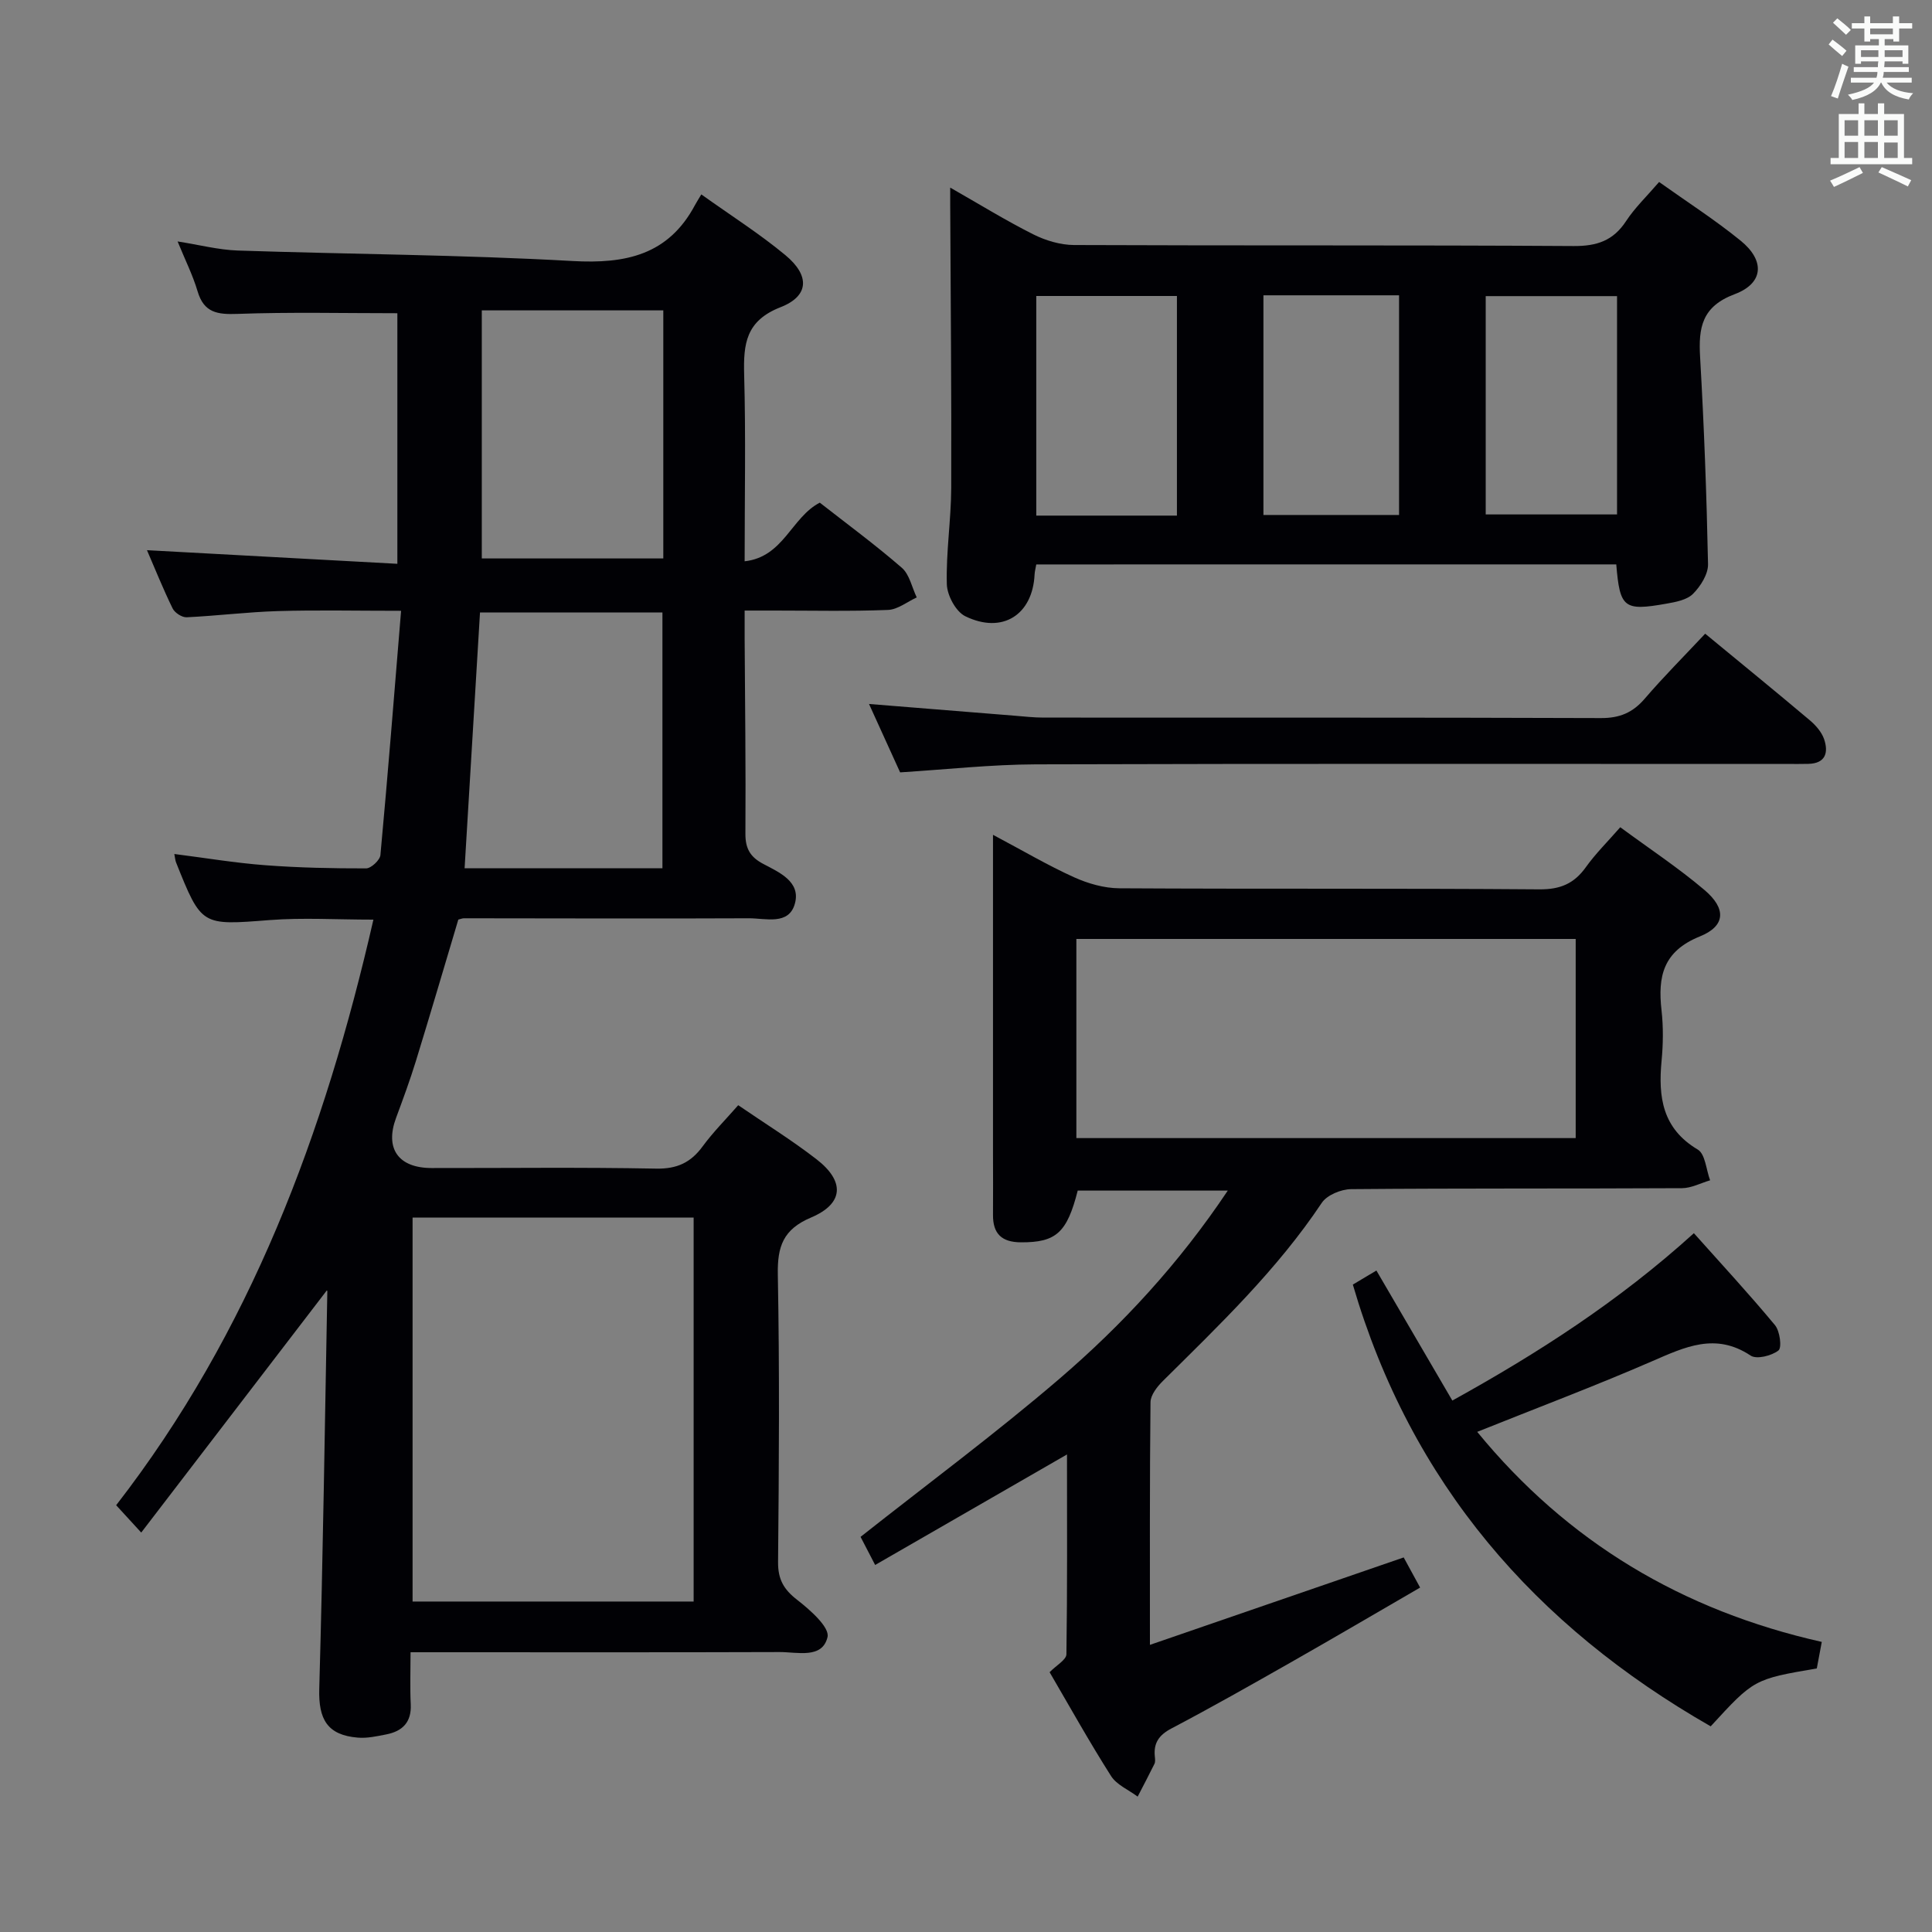 <svg enable-background="new 0 0 400 400" viewBox="0 0 400 400" xmlns="http://www.w3.org/2000/svg"><rect x="0" y="0" width="400" height="400" fill="#808080" stroke="none"/><g fill="#010105"><path d="m152.84 228.82c5.61 3.84 11.12 7.25 16.22 11.2 5.9 4.57 5.64 9.18-1.13 12.05-5.81 2.46-7 6.01-6.89 11.84.37 19.82.24 39.66.05 59.49-.03 3.59 1.17 5.67 3.94 7.82 2.67 2.07 6.77 5.69 6.3 7.71-1.06 4.57-6.24 3.1-9.9 3.11-23.5.08-46.99.04-70.49.04-1.79 0-3.59 0-5.94 0 0 3.89-.13 7.34.04 10.78.18 3.71-1.71 5.57-5.06 6.23-1.94.38-3.95.83-5.88.67-6.33-.52-8.18-3.78-8-10.11.77-27.44 1.16-54.9 1.67-82.35 0-.08-.24-.16-.13-.1-12.66 16.52-25.32 33.03-38.4 50.1-2.39-2.6-3.73-4.06-5.19-5.66 27.78-35.84 43.15-77.01 53.26-121.24-7.65 0-14.6-.44-21.47.09-14.11 1.09-14.1 1.3-19.38-11.91-.18-.44-.2-.94-.37-1.77 6.39.81 12.56 1.85 18.78 2.32 6.96.53 13.95.67 20.93.66 1.03 0 2.86-1.71 2.96-2.75 1.53-16.52 2.84-33.06 4.28-50.58-9.39 0-17.46-.18-25.53.06-6.29.19-12.57.98-18.86 1.28-.97.05-2.47-.93-2.91-1.83-1.96-4.01-3.63-8.17-5.31-12.06 17.28.94 34.37 1.87 51.84 2.82 0-18.16 0-35.23 0-51.88-11.23 0-22.18-.26-33.11.14-4.15.15-6.93-.23-8.25-4.67-.98-3.32-2.56-6.46-4.14-10.33 4.49.7 8.45 1.74 12.45 1.88 23.1.77 46.24.87 69.31 2.17 11.04.62 19.85-1.25 25.37-11.6.32-.6.69-1.16 1.3-2.19 6.2 4.43 12.09 8.16 17.41 12.58 5.08 4.21 4.94 8.45-1 10.77-7.21 2.82-7.71 7.6-7.54 13.99.35 12.64.1 25.29.1 38.62 8.07-.89 9.66-9.09 15.56-12.14 5.57 4.36 11.47 8.7 16.98 13.48 1.6 1.39 2.09 4.06 3.09 6.14-1.98.91-3.94 2.51-5.95 2.59-7.82.31-15.66.13-23.49.13-1.81 0-3.61 0-6.19 0 0 2.2-.01 3.95 0 5.7.08 13.49.25 26.99.16 40.48-.02 3.09.99 4.85 3.69 6.27 3.31 1.75 7.79 3.68 6.56 8.2-1.24 4.59-6.1 3.04-9.55 3.06-19.66.09-39.32.01-58.99 0-.32 0-.64.15-1.15.27-2.9 9.71-5.78 19.53-8.79 29.31-1.22 3.96-2.66 7.86-4.1 11.75-2.35 6.34.45 10.37 7.36 10.38 15.5.02 31-.18 46.49.12 4.34.08 7.19-1.26 9.65-4.64 2.15-2.92 4.73-5.51 7.34-8.49zm-67.42 23.27v79.49h58.19c0-26.7 0-53.05 0-79.49-19.52 0-38.65 0-58.19 0zm51.73-72.32c0-17.94 0-35.45 0-52.97-12.84 0-25.24 0-37.77 0-1.07 17.85-2.12 35.31-3.19 52.97zm-37.4-115.51v51.36h37.58c0-17.28 0-34.19 0-51.36-12.52 0-24.77 0-37.58 0z"/><path d="m220.91 301.13c-13.49 7.77-26.36 15.18-39.72 22.88-1.28-2.48-2.25-4.34-3.02-5.82 13.85-10.94 27.86-21.32 41.07-32.64 13.15-11.27 24.9-24 34.96-39.05-10.71 0-20.88 0-31.07 0-2.22 8.75-4.5 10.74-11.73 10.71-3.98-.01-5.85-1.75-5.81-5.71.04-4.17 0-8.33 0-12.5 0-20 0-40 0-59.99 0-1.75 0-3.51 0-6.17 6.18 3.28 11.32 6.31 16.72 8.76 2.91 1.32 6.27 2.29 9.43 2.31 29 .17 58-.01 86.99.22 4.32.03 7.18-1.19 9.62-4.61 2-2.8 4.5-5.26 7.11-8.25 6.05 4.46 12.02 8.4 17.44 13 4.53 3.84 4.39 7.45-.97 9.61-7.62 3.08-8.72 8.3-7.93 15.28.39 3.46.34 7.02.01 10.49-.71 7.49.16 14 7.5 18.36 1.56.93 1.73 4.18 2.55 6.36-1.94.57-3.88 1.62-5.83 1.63-22.83.12-45.66 0-68.49.2-2.08.02-5.01 1.22-6.09 2.85-9.24 13.85-21.16 25.24-32.87 36.85-1.19 1.18-2.56 2.91-2.58 4.41-.18 16.32-.12 32.64-.12 50.24 17.78-6.13 34.92-12.03 52.54-18.1.94 1.72 2 3.68 3.4 6.24-9.09 5.27-17.81 10.39-26.6 15.39-8.24 4.68-16.48 9.36-24.87 13.77-2.61 1.37-3.75 3.03-3.45 5.85.05.49.12 1.07-.08 1.48-1.12 2.28-2.31 4.53-3.48 6.79-1.88-1.41-4.35-2.43-5.52-4.28-4.53-7.13-8.65-14.53-12.71-21.48 1.41-1.44 3.46-2.56 3.48-3.71.2-13.61.12-27.21.12-41.37zm105.32-106.73c-34.61 0-68.86 0-103.38 0v41.23h103.38c0-13.87 0-27.44 0-41.23z"/><path d="m214.55 116.86c-.14.82-.32 1.45-.35 2.08-.4 8.35-6.66 12.39-14.34 8.65-1.96-.95-3.77-4.33-3.83-6.64-.18-6.62.88-13.27.91-19.9.07-19.61-.12-39.22-.21-58.83 0-.81 0-1.63 0-3.38 6.07 3.46 11.51 6.82 17.2 9.68 2.55 1.28 5.59 2.19 8.42 2.21 34.48.15 68.97-.01 103.45.21 4.81.03 8.2-1.1 10.86-5.16 1.8-2.75 4.25-5.09 6.84-8.1 5.69 4.06 11.53 7.8 16.88 12.15 5.07 4.12 4.79 8.81-1.22 11.07-6.83 2.56-7.53 6.94-7.17 13.05.82 14.27 1.35 28.57 1.64 42.86.04 2.06-1.54 4.56-3.1 6.13-1.26 1.27-3.57 1.7-5.5 2.04-8.83 1.57-9.65.9-10.4-8.13-39.96.01-79.96.01-120.08.01zm29.12-10.11c0-15.43 0-30.44 0-45.47-9.89 0-19.44 0-29.12 0v45.47zm17.91-45.61v45.48h28.08c0-15.33 0-30.33 0-45.48-9.47 0-18.57 0-28.08 0zm73.21.17c-9.38 0-18.27 0-27.19 0v45.2h27.19c0-15.19 0-29.98 0-45.2z"/><path d="m280.09 265.96c1.42-.84 2.92-1.74 4.88-2.91 5.25 8.99 10.34 17.72 15.72 26.92 17.63-9.75 34.44-20.54 50.01-34.65 5.73 6.42 11.44 12.59 16.8 19.05 1.01 1.22 1.45 4.65.71 5.23-1.41 1.1-4.52 1.89-5.76 1.06-7.27-4.84-13.6-1.78-20.4 1.17-11.86 5.15-23.97 9.71-36.21 14.62 18.67 22.79 42.43 36.99 71.34 43.49-.39 2.11-.72 3.84-1.03 5.49-13.01 2.23-13.01 2.23-21.97 11.99-36.37-20.82-62.07-50.31-74.09-91.46z"/><path d="m353.04 131.2c7.6 6.27 14.69 12.04 21.68 17.94 1.23 1.04 2.45 2.44 2.95 3.92.92 2.74.31 5.01-3.28 5.09-1.33.03-2.66.02-4 .02-51.97 0-103.94-.08-155.9.08-9.27.03-18.54 1.06-28.13 1.66-2.06-4.52-4.16-9.15-6.44-14.16 10.42.84 20.29 1.64 30.17 2.43 1.98.16 3.97.39 5.96.39 38.48.02 76.95-.04 115.43.1 3.88.01 6.56-1.13 9.04-4.01 3.87-4.51 8.09-8.74 12.52-13.46z"/></g><path d="m378.6 9.2.8-1c.9.7 1.9 1.4 2.9 2.3l-.9 1.1c-1.1-.9-2-1.7-2.8-2.4zm.5 10.7c.9-2.1 1.6-4.3 2.3-6.7.4.2.8.4 1.3.6-.7 2.1-1.5 4.3-2.2 6.6zm.4-15.2.9-.9c1 .8 2 1.6 2.8 2.4l-1 1c-1-.9-1.9-1.8-2.7-2.5zm12.5-1.3h1.2v1.4h2.7v1.1h-2.7v2.7h-1.2v-.5h-1.8v1.3h4.9v3.8h-1.2v-.5h-3.7c0 .4-.1.9-.1 1.2h5.1v1h-5.2c0 .5-.1.9-.2 1.2h6v1h-5.2c1.1 1.3 2.9 2 5.5 2.2-.4.4-.7.8-.9 1.3-2.9-.5-4.8-1.6-5.7-3.5h-.1c-.8 1.7-2.7 2.9-5.9 3.6-.2-.4-.6-.8-.9-1.1 2.8-.6 4.6-1.4 5.4-2.5h-4.8v-1h5.3c.1-.3.2-.7.2-1.2h-4.9v-1h5c0-.4 0-.8.1-1.2h-3.6v.5h-1.2v-3.8h4.9v-1.3h-1.8v.5h-1.2v-2.7h-2.6v-1.1h2.6v-1.4h1.2v1.4h4.7v-1.4zm-6.7 8.4h3.6c0-.4 0-.9 0-1.4h-3.6zm1.9-4.7h4.7v-1.2h-4.7zm6.7 3.3h-3.7v1.4h3.7z" fill="#fafbfa"/><path d="m384.7 21.4h1.3v2.2h2.8v-2.2h1.3v2.2h4.1v9.1h1.7v1.3h-16.9v-1.3h1.7v-9.1h4.1v-2.2zm.3 13.2.7 1.2c-1.8.9-3.8 1.9-6 2.9-.2-.4-.5-.8-.8-1.3 2.4-1 4.4-2 6.1-2.8zm-3.1-6.5h2.8v-3.2h-2.8zm0 4.6h2.8v-3.3h-2.8zm4.1-4.6h2.8v-3.2h-2.8zm0 4.6h2.8v-3.3h-2.8zm3.6 1.9c2.1.9 4.1 1.8 6.1 2.7l-.7 1.3c-2.2-1.1-4.2-2-6.1-2.9zm3.3-9.7h-2.8v3.2h2.8zm-2.8 7.8h2.8v-3.2h-2.8z" fill="#fafbfa"/></svg>